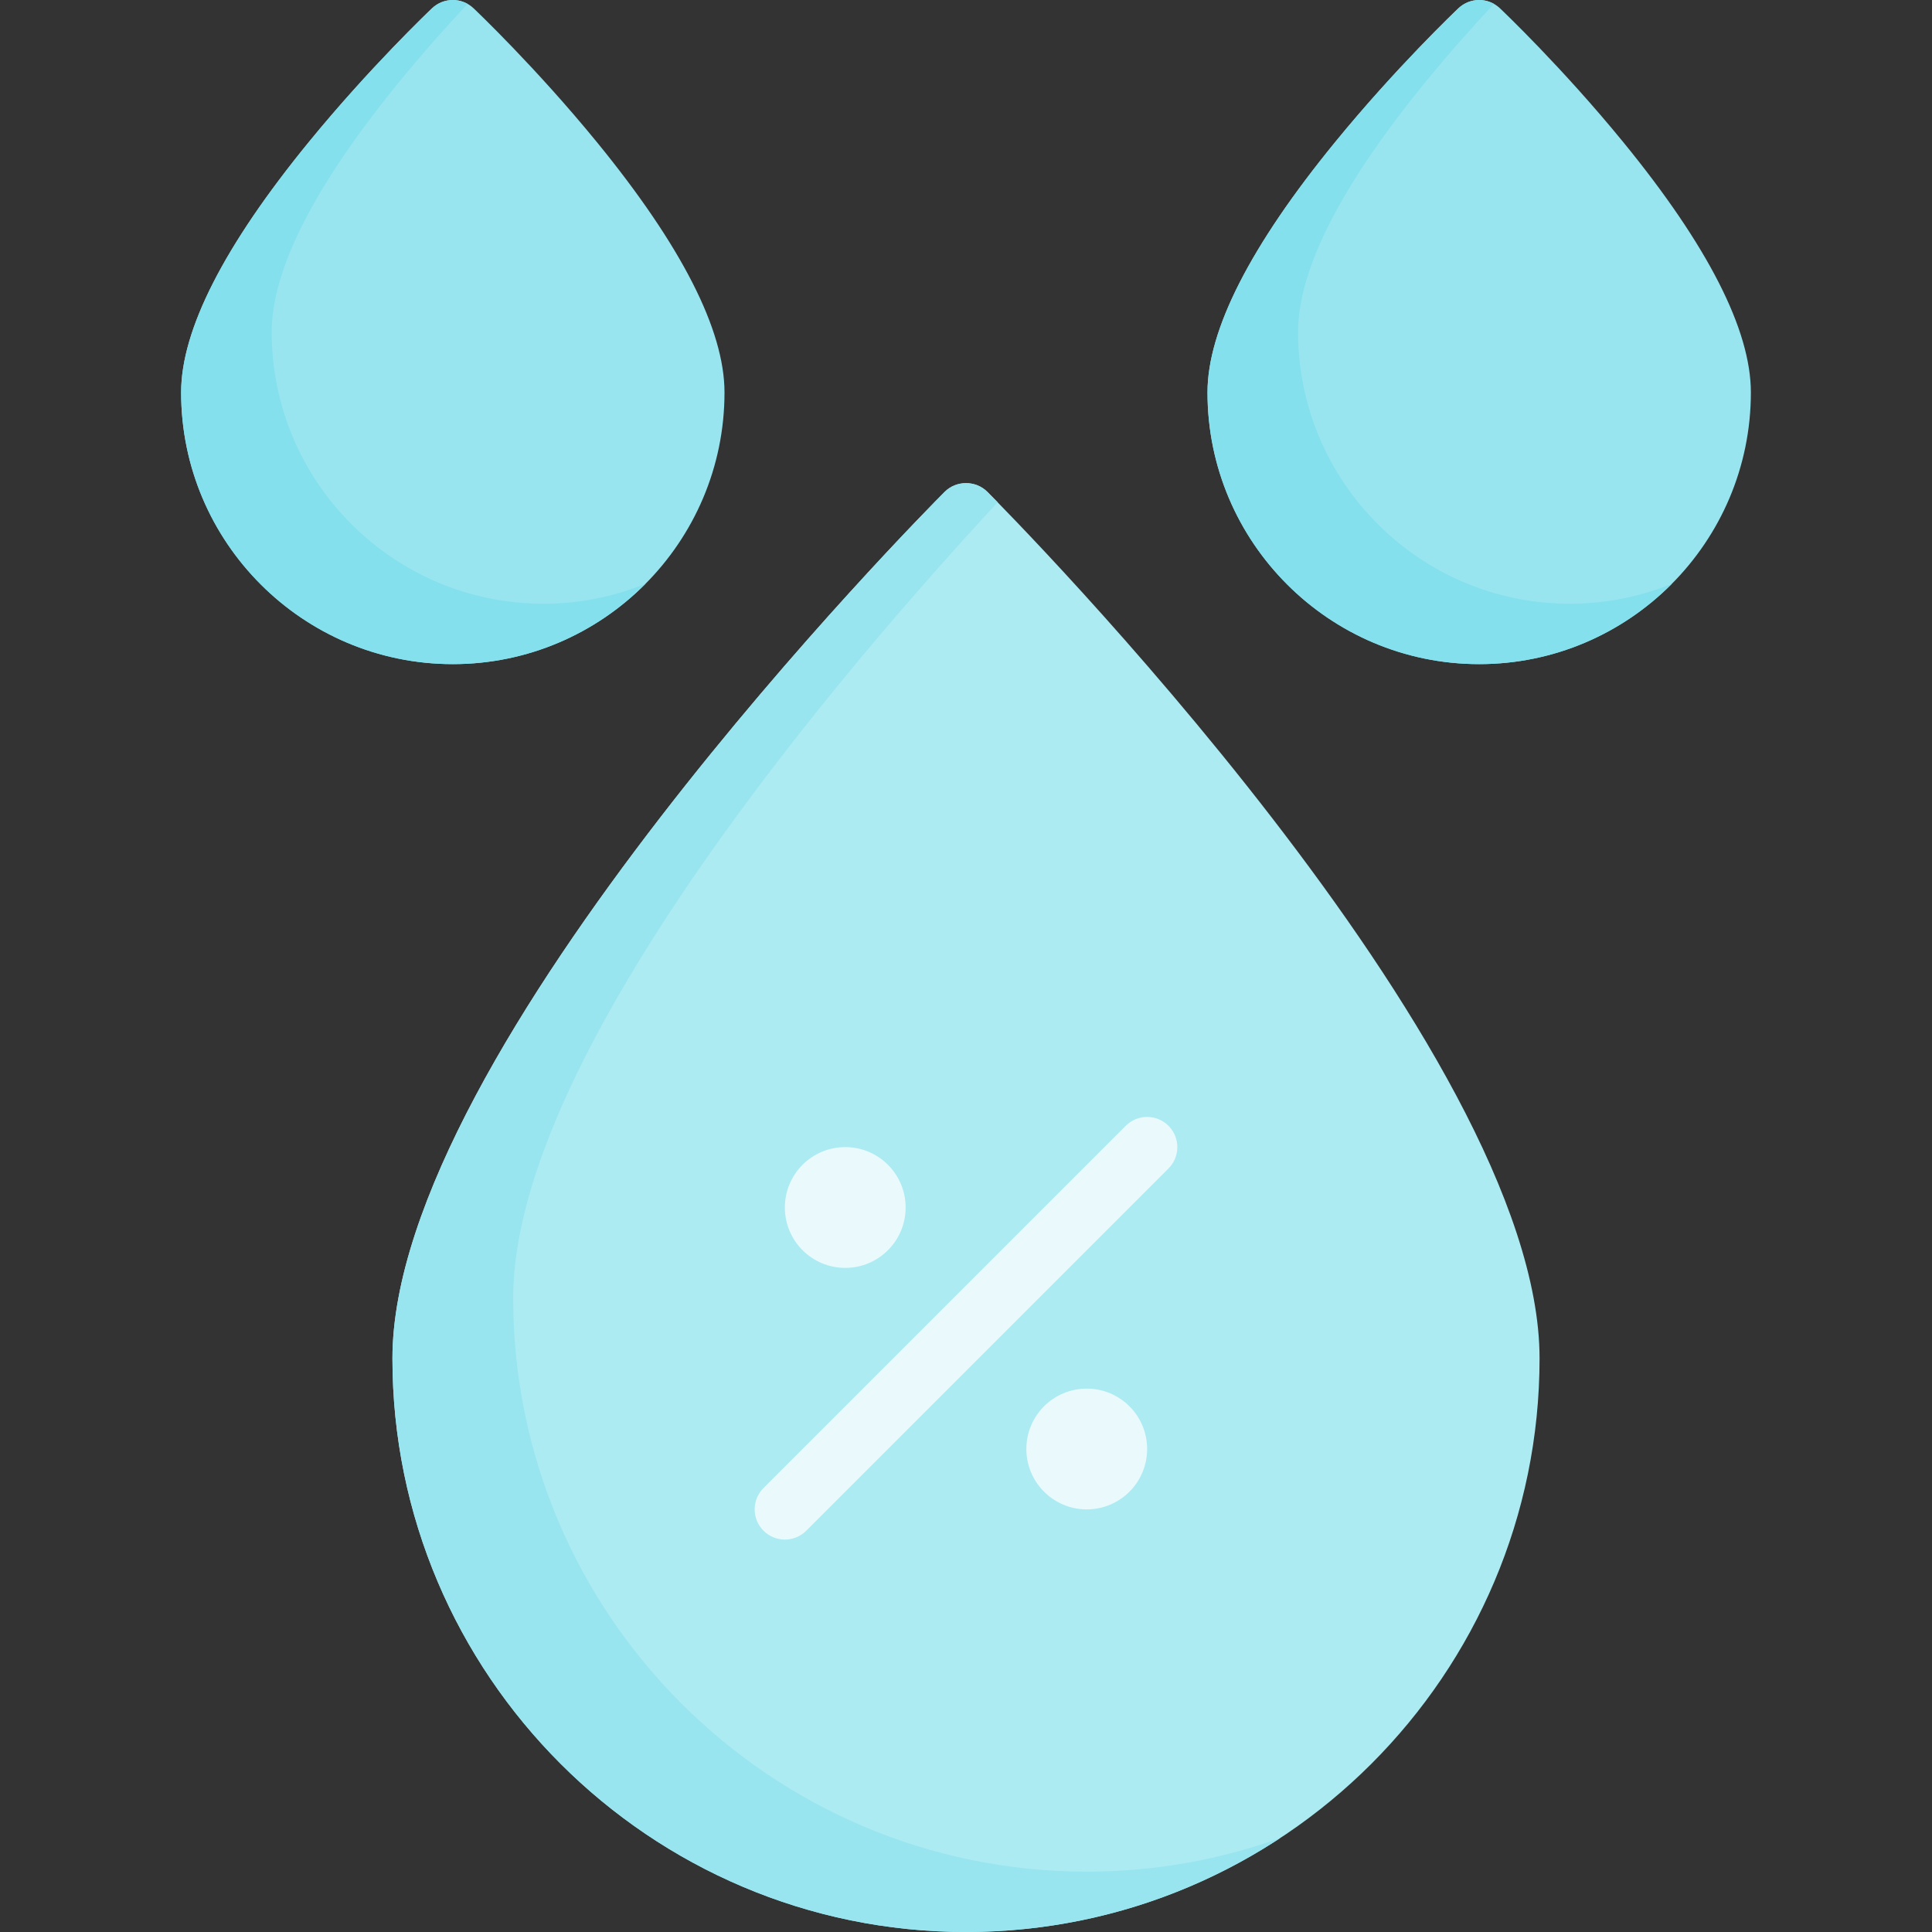 <svg xmlns="http://www.w3.org/2000/svg" height="512pt" version="1.1" viewBox="-48 0 512 512.001" width="512pt">
<rect x="-48" y="0" width="512" height="512.001" fill="#333333" stroke="none"/>
<g id="surface1">
<path d="M 213.668 130.355 C 210.582 127.262 205.418 127.262 202.336 130.355 C 196.359 136.348 56 278.109 56 360 C 56 443.812 124.188 512 208 512 C 291.812 512 360 443.812 360 360 C 360 278.109 219.641 136.348 213.668 130.355 Z M 213.668 130.355 " style=" stroke:none;fill-rule:nonzero;fill:rgb(67.843%,92.157%,95.294%);fill-opacity:1;" />
<path d="M 240 496 C 156.188 496 88 427.812 88 344 C 88 278.719 177.188 175.398 216.402 133.129 C 214.988 131.684 214.051 130.738 213.668 130.355 C 210.586 127.262 205.418 127.262 202.336 130.355 C 196.359 136.348 56 278.109 56 360 C 56 443.812 124.188 512 208 512 C 238.727 512 267.344 502.828 291.281 487.09 C 275.254 492.852 257.988 496 240 496 Z M 240 496 " style=" stroke:none;fill-rule:nonzero;fill:rgb(59.608%,89.804%,94.118%);fill-opacity:1;" />
<path d="M 382.195 37.684 C 366.059 17.934 350.172 2.828 349.504 2.195 C 346.418 -0.73 341.582 -0.73 338.496 2.195 C 337.828 2.828 321.941 17.934 305.805 37.684 C 283.375 65.137 272 87.449 272 104 C 272 143.703 304.301 176 344 176 C 383.703 176 416 143.703 416 104 C 416 87.449 404.629 65.137 382.195 37.684 Z M 382.195 37.684 " style=" stroke:none;fill-rule:nonzero;fill:rgb(59.608%,89.804%,94.118%);fill-opacity:1;" />
<path d="M 368 160 C 328.301 160 296 127.703 296 88 C 296 71.449 307.375 49.137 329.805 21.684 C 336.191 13.867 342.535 6.785 347.914 1.031 C 344.926 -0.648 341.094 -0.27 338.496 2.195 C 337.828 2.828 321.941 17.934 305.805 37.684 C 283.375 65.137 272 87.449 272 104 C 272 143.703 304.301 176 344 176 C 363.941 176 382.012 167.848 395.066 154.703 C 386.703 158.109 377.57 160 368 160 Z M 368 160 " style=" stroke:none;fill-rule:nonzero;fill:rgb(51.765%,87.843%,92.941%);fill-opacity:1;" />
<path d="M 77.504 2.195 C 74.418 -0.73 69.582 -0.73 66.496 2.195 C 65.828 2.828 49.941 17.938 33.805 37.684 C 11.375 65.137 0 87.449 0 104 C 0 143.703 32.301 176 72 176 C 111.703 176 144 143.703 144 104 C 144 87.449 132.625 65.137 110.195 37.684 C 94.059 17.934 78.172 2.828 77.504 2.195 Z M 77.504 2.195 " style=" stroke:none;fill-rule:nonzero;fill:rgb(59.608%,89.804%,94.118%);fill-opacity:1;" />
<path d="M 96 160 C 56.301 160 24 127.703 24 88 C 24 71.449 35.375 49.137 57.805 21.684 C 64.191 13.867 70.535 6.785 75.914 1.031 C 72.926 -0.648 69.094 -0.27 66.496 2.195 C 65.828 2.828 49.941 17.934 33.805 37.684 C 11.375 65.137 0 87.449 0 104 C 0 143.703 32.301 176 72 176 C 91.941 176 110.012 167.848 123.066 154.703 C 114.703 158.109 105.57 160 96 160 Z M 96 160 " style=" stroke:none;fill-rule:nonzero;fill:rgb(51.765%,87.843%,92.941%);fill-opacity:1;" />
<path d="M 160 408 C 157.953 408 155.906 407.219 154.344 405.656 C 151.219 402.535 151.219 397.469 154.344 394.344 L 250.344 298.344 C 253.469 295.223 258.531 295.223 261.656 298.344 C 264.781 301.469 264.781 306.535 261.656 309.656 L 165.656 405.656 C 164.094 407.219 162.047 408 160 408 Z M 160 408 " style=" stroke:none;fill-rule:nonzero;fill:rgb(91.765%,98.039%,98.824%);fill-opacity:1;" />
<path d="M 256 384 C 256 392.836 248.836 400 240 400 C 231.164 400 224 392.836 224 384 C 224 375.164 231.164 368 240 368 C 248.836 368 256 375.164 256 384 Z M 256 384 " style=" stroke:none;fill-rule:nonzero;fill:rgb(91.765%,98.039%,98.824%);fill-opacity:1;" />
<path d="M 192 320 C 192 328.836 184.836 336 176 336 C 167.164 336 160 328.836 160 320 C 160 311.164 167.164 304 176 304 C 184.836 304 192 311.164 192 320 Z M 192 320 " style=" stroke:none;fill-rule:nonzero;fill:rgb(91.765%,98.039%,98.824%);fill-opacity:1;" />
</g>
</svg>